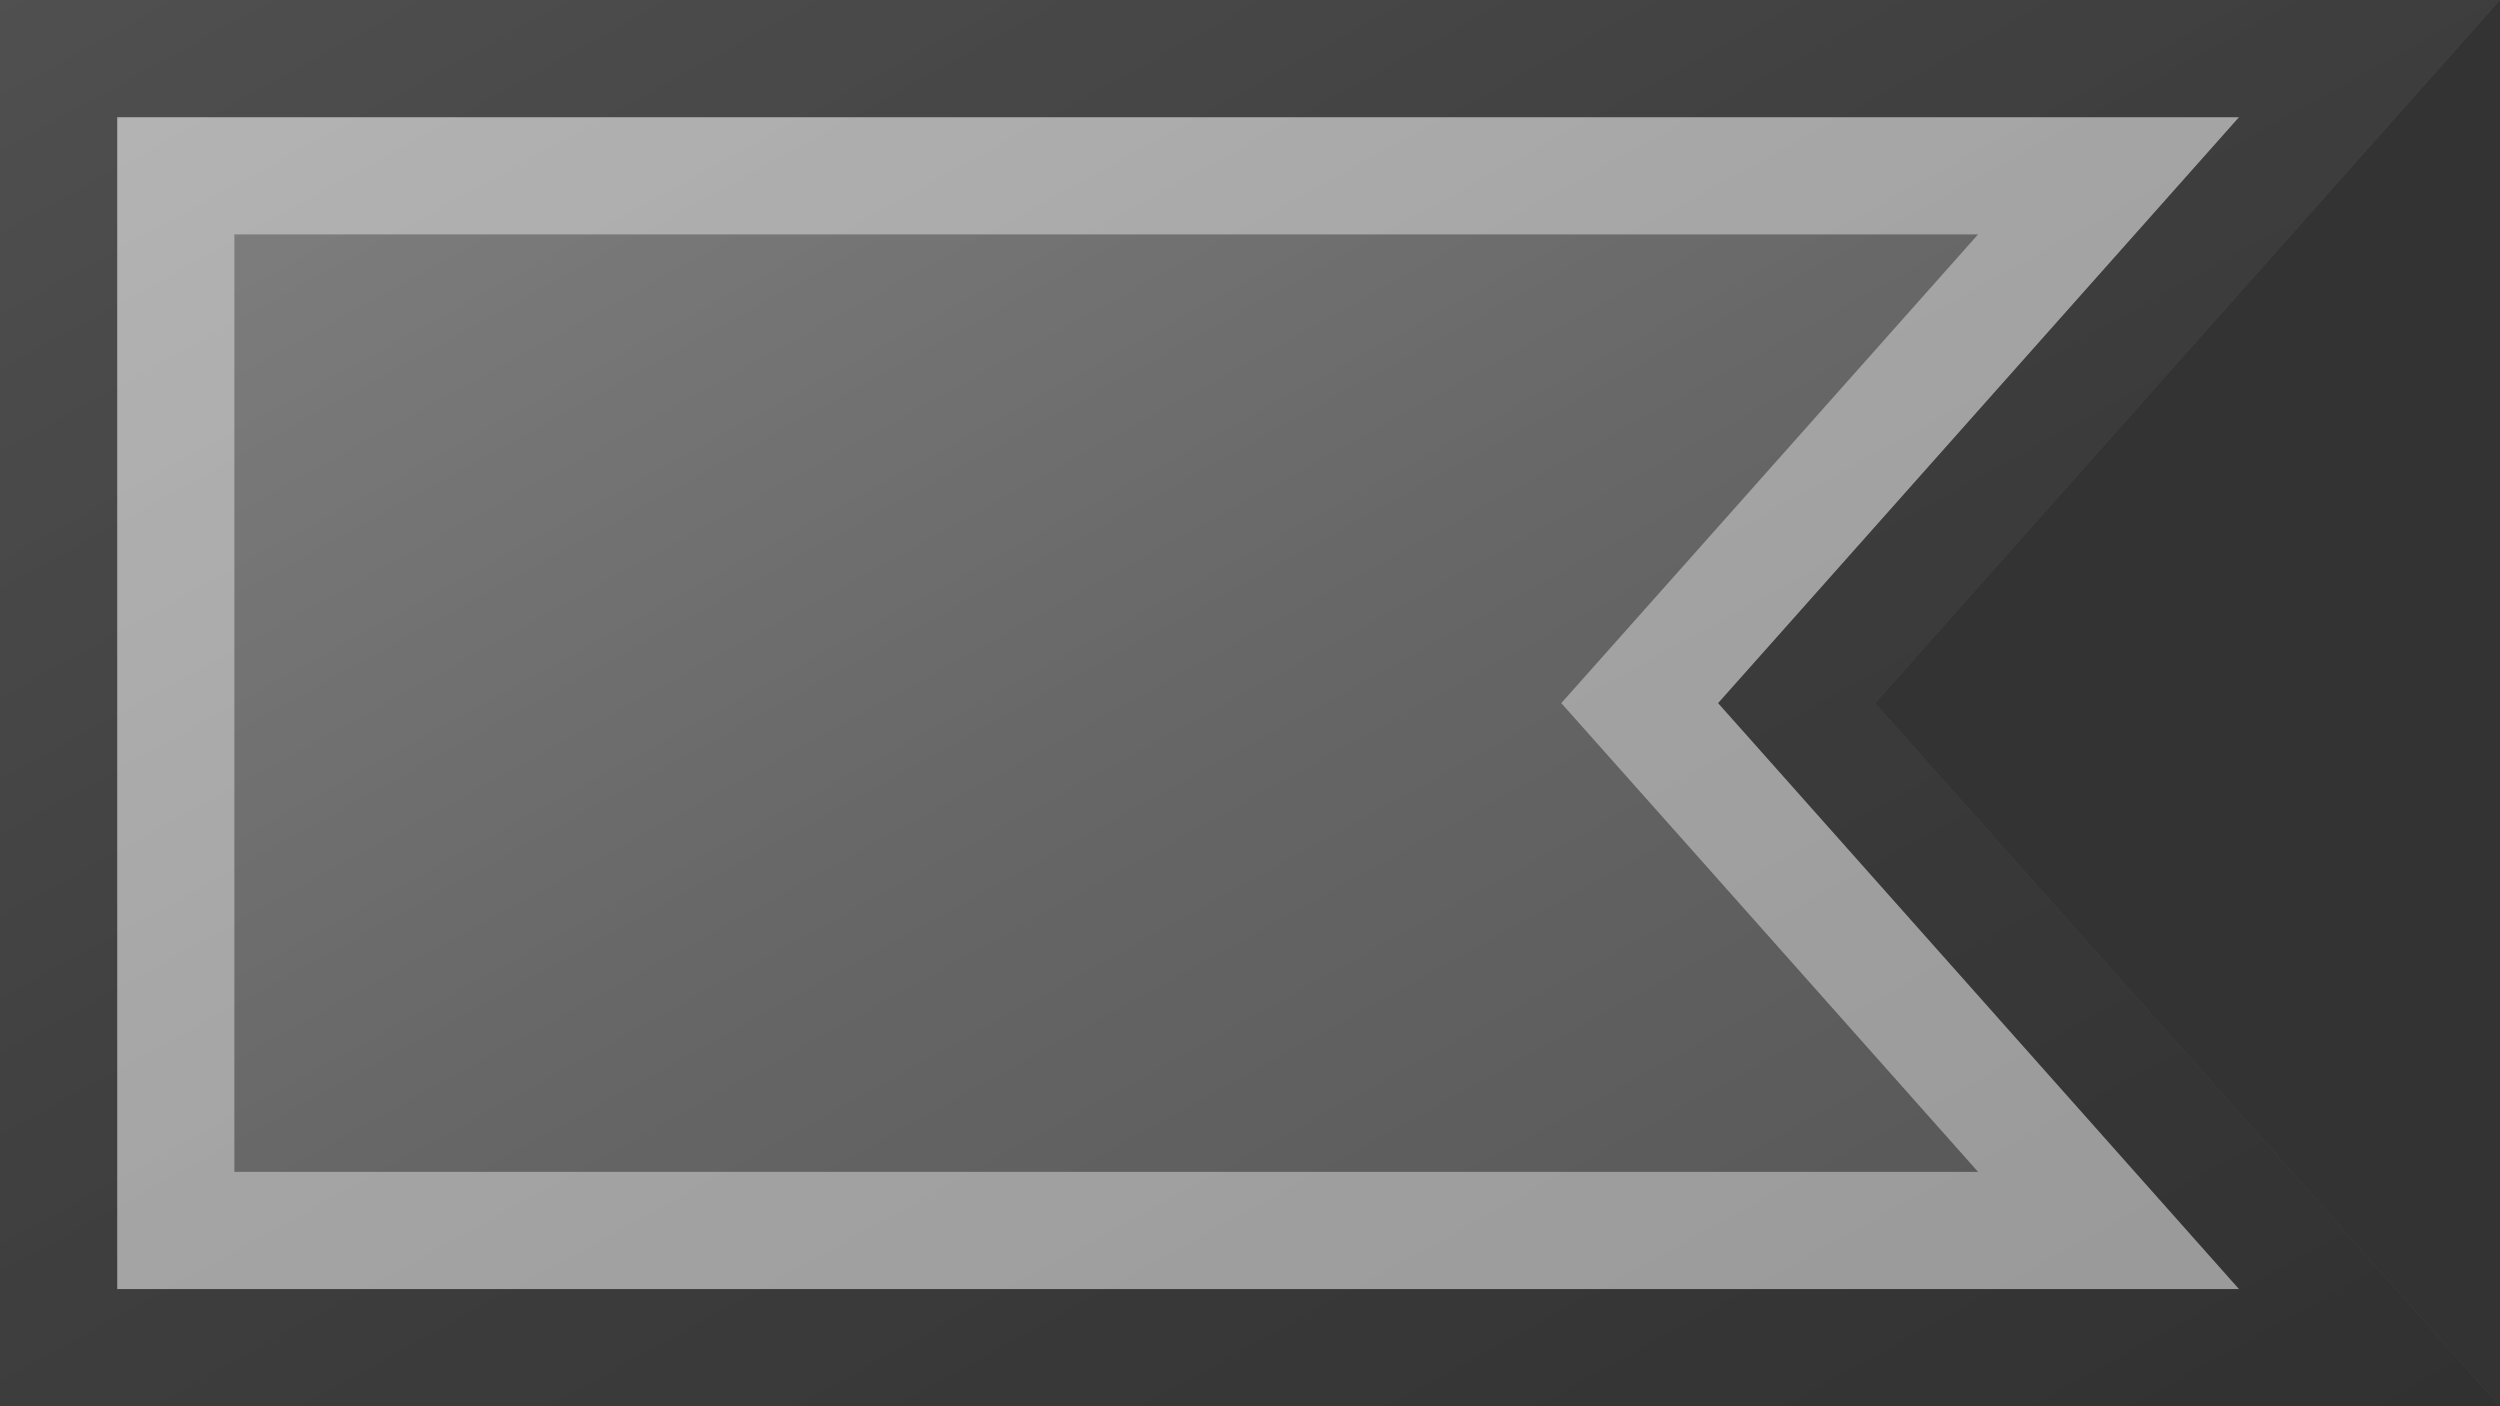 <?xml version="1.0"?>
<svg xmlns="http://www.w3.org/2000/svg" xmlns:xlink="http://www.w3.org/1999/xlink" version="1.1" width="640" height="360" viewBox="0 0 640 360">
<rect x="0" y="0" width="640" height="360" fill="#333333" stroke="none"/>
<!-- Generated by Kreative Vexillo v1.0 -->
<style>
.dkgray{fill:rgb(102,102,102);}
</style>
<defs>
<path id="-glazearea" d="M 0.0 0.0 L 1.0 0.0 L 0.75 0.5 L 1.0 1.0 L 0.0 1.0 Z"/>
<linearGradient id="glaze" x1="0%" y1="0%" x2="100%" y2="100%">
<stop offset="0%" stop-color="rgb(255,255,255)" stop-opacity="0.2"/>
<stop offset="49.999%" stop-color="rgb(255,255,255)" stop-opacity="0.0"/>
<stop offset="50.001%" stop-color="rgb(0,0,0)" stop-opacity="0.0"/>
<stop offset="100%" stop-color="rgb(0,0,0)" stop-opacity="0.2"/>
</linearGradient>
</defs>
<g>
<path d="M 0 0 L 640 0 L 480 180 L 640 360 L 0 360 Z" class="dkgray"/>
</g>
<g>
<path d="M 0 0 L 640 0 L 480 180 L 640 360 L 0 360 Z" fill="url(#glaze)"/>
<path d="M 506.389 60 L 435.174 140.117 L 399.69 180 L 435.174 219.883 L 506.389 300 L 60 300 L 60 60 Z M 30 30 L 30 330 L 573.195 330 L 457.587 199.941 L 439.845 180 L 457.587 160.059 L 573.195 30 Z" fill="rgb(255,255,255)" opacity="0.4"/>
<path d="M 573.195 30 L 457.587 160.059 L 439.845 180 L 457.587 199.941 L 573.195 330 L 30 330 L 30 30 Z M 0 0 L 0 360 L 640 360 L 480 180 L 640 0 Z" fill="rgb(0,0,0)" opacity="0.4"/>
</g>
</svg>
